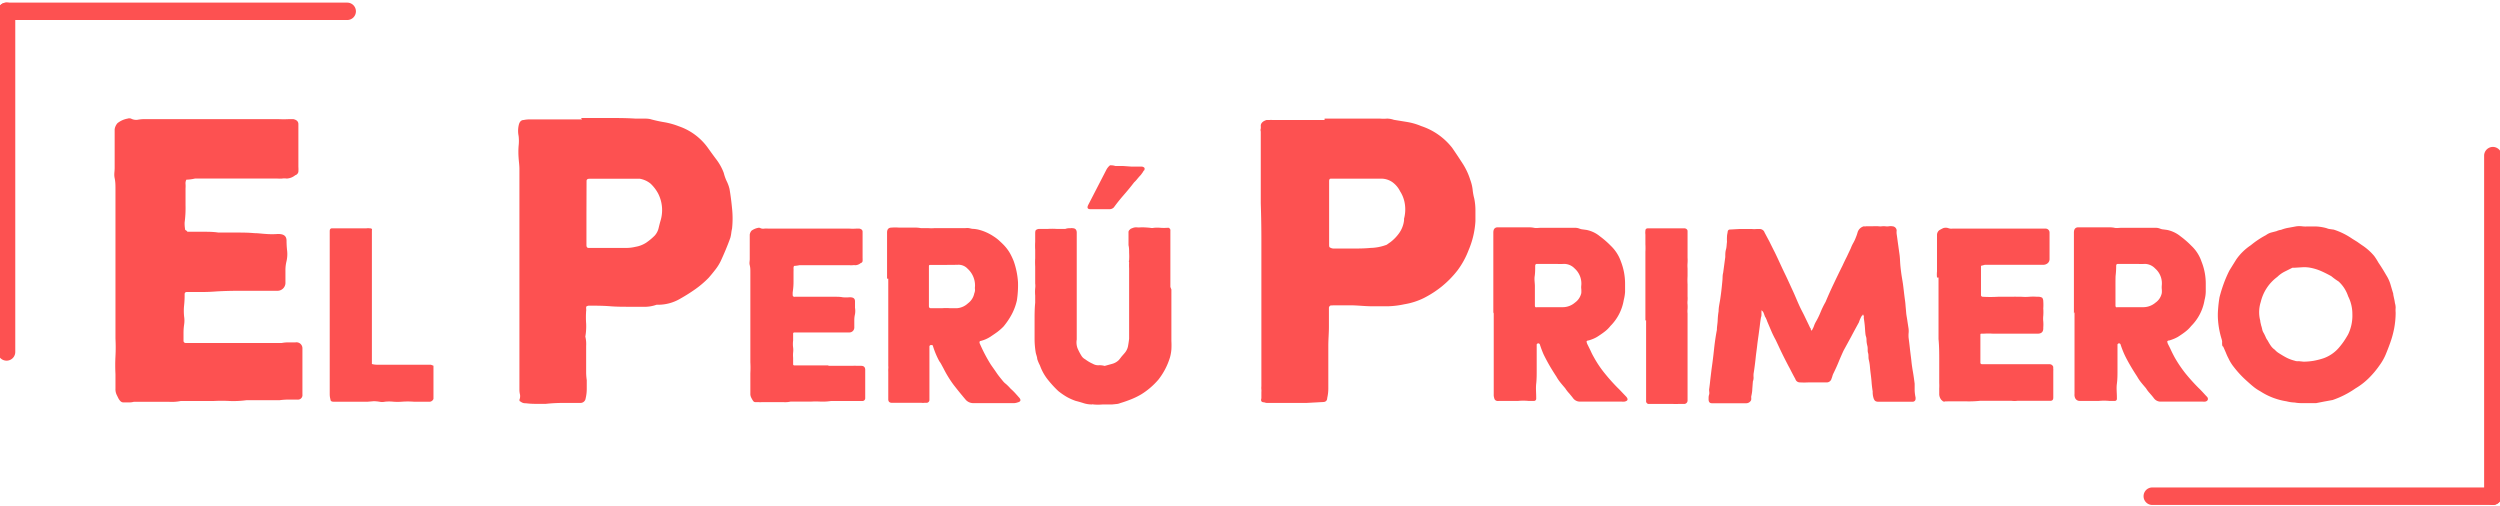 <svg id="Capa_1" data-name="Capa 1" xmlns="http://www.w3.org/2000/svg" viewBox="0 0 247.25 50"><defs><style>.cls-1{fill:#fd5151;}</style></defs><title>Mesa de trabajo 1</title><path class="cls-1" d="M-.21,1.12A.85.85,0,0,1,.65.26H34.33a.86.86,0,0,1,.87.86h0a.86.86,0,0,1-.87.86H.65a.85.85,0,0,1-.86-.86Z"/><path class="cls-1" d="M.65.26a.85.85,0,0,1,.86.86V34.8a.86.86,0,0,1-.86.87h0a.86.86,0,0,1-.86-.87V1.12A.85.85,0,0,1,.65.26Z"/><path class="cls-1" d="M247.41,49.08a.87.87,0,0,1-.87.86H212.86a.86.86,0,0,1-.86-.86h0a.86.86,0,0,1,.86-.87h33.68a.87.87,0,0,1,.87.87Z"/><path class="cls-1" d="M246.54,49.94a.87.87,0,0,1-.86-.86V15.39a.87.87,0,0,1,.86-.86h0a.87.87,0,0,1,.87.86V49.08a.87.87,0,0,1-.87.86Z"/><path class="cls-1" d="M23.87,33.92h4a3.91,3.91,0,0,1,.68-.06h.68a.59.59,0,0,1,.68.56v2.16c0,.41,0,.82,0,1.21s0,.81,0,1.22a.45.45,0,0,1-.51.51h-.87a6.62,6.62,0,0,0-.88.06H24.38a9.85,9.85,0,0,1-1.64.08,14.73,14.73,0,0,0-1.64,0H17.87a4.34,4.34,0,0,1-1.13.08l-1.14,0c-.41,0-.81,0-1.18,0H13.23a1.82,1.82,0,0,1-.46.06h-.51c-.11,0-.24,0-.39-.17s-.22-.37-.31-.54a1.28,1.28,0,0,1-.14-.65V37a17.08,17.08,0,0,1,0-1.76,17,17,0,0,0,0-1.76q0-1.31,0-2.58c0-.86,0-1.72,0-2.59V23c0-.53,0-1.07,0-1.62s0-1.11,0-1.68q0-.45,0-1c0-.34,0-.7-.08-1.08s0-.63,0-1,0-.73,0-1.06V12.79a1.16,1.16,0,0,1,.28-.61,2.22,2.22,0,0,1,1-.45.5.5,0,0,1,.34,0,1.08,1.08,0,0,0,.68.11,3.82,3.82,0,0,1,.68-.06H27.49a10.56,10.56,0,0,0,1.13,0H29c.34.07.51.24.51.5v4.21a3.84,3.84,0,0,1,0,.5.44.44,0,0,1-.31.34,1.45,1.45,0,0,1-.85.33,1.36,1.36,0,0,0-.45,0,3.39,3.39,0,0,1-.45,0H24c-.53,0-1.06,0-1.58,0s-1.06,0-1.59,0H19.28a4.25,4.25,0,0,1-.85.11.78.78,0,0,0-.08.43,3,3,0,0,1,0,.43V20.3A11.08,11.08,0,0,1,18.26,22a3.32,3.32,0,0,0,.06.75s.06,0,.17.11,0,.06.11.06c.49,0,1,0,1.48,0s1,0,1.52.08h1.76c.57,0,1.17,0,1.81.06.38,0,.76.06,1.16.08a7.43,7.43,0,0,0,1.16,0c.57,0,.85.19.85.68a8.72,8.72,0,0,0,.06,1,3.19,3.19,0,0,1-.06,1,3.67,3.67,0,0,0-.11.94v1.16a.79.79,0,0,1-.8.84H23.59q-1.08,0-2.16.06-.73.06-1.47.06H18.49c-.15,0-.23.07-.23.22a9.32,9.32,0,0,1-.05,1.08,5.32,5.32,0,0,0,0,1.13,2.62,2.62,0,0,1,0,.79,5.77,5.77,0,0,0-.06.85v.74a.21.21,0,0,0,.23.23h5.49Z"/><path class="cls-1" d="M36.37,39.73l-1.27,0-1.24,0-.43,0-.44,0c-.21,0-.31-.08-.31-.24a1.83,1.83,0,0,1-.07-.45V35.42c0-.4,0-.78,0-1.15s0-.75,0-1.15V22.86c0-.19.08-.28.24-.28l.19,0,.2,0h3a1.24,1.24,0,0,1,.33,0q.28,0,.21.21c0,.27,0,.55,0,.81s0,.53,0,.79V29c0,.61,0,1.21,0,1.81v4.77c0,.26,0,.4,0,.42a1.84,1.84,0,0,0,.47.07l1.88,0h3.27l.11,0,.1,0,.26.1s0,.12,0,.28v3a.44.44,0,0,1-.34.28l-.21,0-.21,0c-.4,0-.79,0-1.18,0a7.88,7.88,0,0,0-1.19,0,5.75,5.75,0,0,1-.83,0,3.93,3.93,0,0,0-.84,0,1.28,1.28,0,0,1-.55,0,3.64,3.64,0,0,0-.56-.05Z"/><path class="cls-1" d="M57.46,11.67h2.69c.88,0,1.78,0,2.69.06.3,0,.57,0,.82,0s.5,0,.76.08a13,13,0,0,0,1.3.28,7.43,7.43,0,0,1,1.42.4A5.86,5.86,0,0,1,70,14.61c.3.42.59.82.87,1.19a5.23,5.23,0,0,1,.71,1.3,4.37,4.37,0,0,0,.28.8,3.63,3.63,0,0,1,.29.79c.11.64.19,1.28.25,1.92a9.38,9.38,0,0,1,0,2,4,4,0,0,0-.08.46,3.58,3.58,0,0,1-.09.45c-.15.42-.3.8-.45,1.16s-.32.75-.51,1.16a4.7,4.7,0,0,1-.54.85c-.21.27-.42.53-.65.79a9.56,9.56,0,0,1-1.3,1.11,16.9,16.9,0,0,1-1.47.93,4.31,4.31,0,0,1-2.21.62h-.17a3.53,3.53,0,0,1-1.36.2l-1.36,0c-.6,0-1.21,0-1.84-.05s-1.25-.06-1.89-.06h-.23a.46.46,0,0,0-.22.06l-.06.05v.06c0,.08,0,.13,0,.17a.37.37,0,0,1,0,.17,8.91,8.91,0,0,0,0,1.27,6,6,0,0,1-.08,1.28,3.2,3.2,0,0,1,.08.93q0,.48,0,.93v1.67a5.19,5.19,0,0,0,.06.77v.9a4,4,0,0,1-.11.91.51.51,0,0,1-.51.45l-1.71,0q-.87,0-1.71.09h-1a7.37,7.37,0,0,1-1-.06.7.7,0,0,1-.51-.17c-.07,0-.11-.06-.11-.17a.94.94,0,0,0,.06-.51,2,2,0,0,1-.06-.51V26.78q0-2,0-4t0-4V16.71c0-.38-.06-.75-.08-1.11a7.71,7.71,0,0,1,0-1.16,4.29,4.29,0,0,0,0-1,2.51,2.51,0,0,1,0-1c.07-.38.24-.57.5-.57a2.61,2.61,0,0,1,.53-.06h5.25ZM58,21.12v3.12c0,.19.07.28.22.28H62a3.89,3.89,0,0,0,.85-.11A2.77,2.77,0,0,0,63.91,24a5.72,5.72,0,0,0,.85-.71,1.7,1.7,0,0,0,.37-.7c.06-.25.12-.5.2-.77a3.62,3.62,0,0,0-.23-2.66,3.8,3.8,0,0,0-.76-1,2.31,2.31,0,0,0-1.05-.48h-5c-.19,0-.28.08-.28.23Z"/><path class="cls-1" d="M81.89,36.18h2.43a3,3,0,0,1,.42,0h.42c.25,0,.39.11.41.35v1.32c0,.25,0,.5,0,.75s0,.49,0,.75a.28.28,0,0,1-.31.31h-.54l-.54,0h-2a5.6,5.6,0,0,1-1,.06,8.44,8.44,0,0,0-1,0h-2a2.39,2.39,0,0,1-.7.05h-.7l-.73,0h-.73a.86.86,0,0,1-.28,0h-.31c-.07,0-.15,0-.24-.11a2.79,2.79,0,0,1-.19-.33.79.79,0,0,1-.09-.4v-.94c0-.35,0-.71,0-1.08a9.55,9.55,0,0,0,0-1.08c0-.54,0-1.07,0-1.59s0-1.05,0-1.59V29.48c0-.33,0-.66,0-1s0-.68,0-1c0-.18,0-.38,0-.59s0-.43-.06-.66,0-.39,0-.62,0-.45,0-.66V23.2a.79.79,0,0,1,.17-.38,1.61,1.61,0,0,1,.63-.28.37.37,0,0,1,.21,0,.63.63,0,0,0,.42.07,2.83,2.83,0,0,1,.41,0h8a5.48,5.48,0,0,0,.7,0H85c.21.05.31.15.31.31v2.59a2.85,2.85,0,0,1,0,.31.24.24,0,0,1-.19.2.87.87,0,0,1-.52.21.88.88,0,0,0-.28,0,1.27,1.27,0,0,1-.28,0H82l-1,0-1,0h-.94a3.86,3.86,0,0,1-.53.07.5.5,0,0,0-.05.26,2.11,2.11,0,0,1,0,.26v1a6.63,6.63,0,0,1-.07,1,1.66,1.66,0,0,0,0,.46s0,0,.1.07,0,0,.07,0c.3,0,.6,0,.9,0s.62,0,.94,0h1.08l1.12,0c.23,0,.47,0,.71.05a4.19,4.19,0,0,0,.71,0c.35,0,.52.11.52.41s0,.42,0,.63a1.91,1.91,0,0,1,0,.63,2.62,2.62,0,0,0-.07.57v.71a.49.49,0,0,1-.48.53H81.71l-1.32,0c-.3,0-.6,0-.91,0h-.9a.12.12,0,0,0-.14.14q0,.35,0,.66a2.65,2.65,0,0,0,0,.69,2,2,0,0,1,0,.49,2.89,2.89,0,0,0,0,.52V36a.12.12,0,0,0,.14.14h3.38Z"/><path class="cls-1" d="M87.73,27.56V23c0-.33.15-.49.45-.49a4.54,4.54,0,0,1,.73,0l.73,0,.72,0a3.35,3.35,0,0,1,.71.05l.7,0a4.09,4.09,0,0,0,.69,0l1.5,0,1.53,0a1.69,1.69,0,0,1,.33,0l.33.07a3.08,3.08,0,0,1,.73.11,4.79,4.79,0,0,1,1.36.62,4.19,4.19,0,0,1,.54.4c.17.16.34.31.5.48a4.26,4.26,0,0,1,.58.76,6.52,6.52,0,0,1,.4.84,7.77,7.77,0,0,1,.42,2.06,9.79,9.79,0,0,1-.11,1.81,5.52,5.52,0,0,1-.5,1.36,7.24,7.24,0,0,1-.82,1.22,5.46,5.46,0,0,1-.64.56c-.22.16-.46.32-.72.49a3.16,3.16,0,0,1-.9.38c-.1,0-.13.09-.11.21A15.4,15.4,0,0,0,98,36.07c.18.26.37.52.55.79s.39.52.6.78.27.27.41.4a4.89,4.89,0,0,1,.39.4,6.25,6.25,0,0,1,.45.44l.42.47q.27.34-.18.45a1.25,1.25,0,0,1-.52.07H96.26a1,1,0,0,1-.73-.31c-.42-.49-.83-1-1.22-1.5a11.06,11.06,0,0,1-1-1.63l-.19-.35a2.25,2.25,0,0,0-.22-.35,8.16,8.16,0,0,1-.63-1.5c0-.09-.1-.12-.24-.1a.16.16,0,0,0-.11.17v2.13c0,.37,0,.73,0,1.09s0,.74,0,1.13v.87a.29.29,0,0,1-.28.32h-.24a.9.9,0,0,1-.24,0c-.4,0-.8,0-1.22,0s-.82,0-1.22,0h-.49c-.25,0-.38-.11-.38-.35v-.9c0-.33,0-.64,0-.93s0-.58,0-.89a2.53,2.53,0,0,1,0-.29,1.32,1.32,0,0,0,0-.3V27.56Zm5.78-1.36H92.05c-.12,0-.18,0-.18.14v.71c0,.22,0,.46,0,.71s0,.61,0,.91,0,.61,0,.94v.66c0,.16.08.23.25.21h1.08a4.48,4.48,0,0,1,.73,0l.73,0A1.77,1.77,0,0,0,95.73,30a1.62,1.62,0,0,0,.63-1,.83.83,0,0,0,.07-.34,1.34,1.34,0,0,1,0-.35,2.24,2.24,0,0,0-.74-1.74,1.21,1.21,0,0,0-1-.38Z"/><path class="cls-1" d="M115.85,28.63v5.08a7.88,7.88,0,0,1,0,.86,4.26,4.26,0,0,1-.14.78,6.73,6.73,0,0,1-1.14,2.19A7.31,7.31,0,0,1,112.87,39a7.48,7.48,0,0,1-1,.49c-.35.14-.72.27-1.09.38a1.12,1.12,0,0,1-.38.09L110,40c-.32,0-.64,0-.94,0a4.87,4.87,0,0,1-.93,0,.18.18,0,0,0-.14,0,2.67,2.67,0,0,1-.8-.12c-.25-.08-.52-.16-.8-.23a5.37,5.37,0,0,1-.91-.41,7.31,7.31,0,0,1-.81-.56,10.67,10.67,0,0,1-1.07-1.17,4.9,4.9,0,0,1-.75-1.37,4,4,0,0,1-.27-.64c0-.2-.11-.42-.15-.65a8.4,8.4,0,0,1-.11-1.32c0-.6,0-1.2,0-1.79s0-1.19.06-1.8c0-.25,0-.49,0-.71a4.3,4.3,0,0,1,0-.71,2,2,0,0,0,0-.49c0-.14,0-.3,0-.49s0-.37,0-.57,0-.4,0-.61a7.54,7.54,0,0,1,0-.82c0-.26,0-.54,0-.82a7.36,7.36,0,0,1,0-.81c0-.27,0-.54,0-.82s.05-.34.14-.38a.53.53,0,0,1,.25-.07h.87a6.14,6.14,0,0,1,.86,0l.86,0a1.15,1.15,0,0,1,.39-.07l.18,0a.18.18,0,0,1,.14,0q.42,0,.42.45v2.37c0,.44,0,.88,0,1.32s0,.88,0,1.32,0,1.12,0,1.69,0,1.14,0,1.72c0,.33,0,.65,0,1s0,.65,0,1v.14a1.67,1.67,0,0,0,.08.87,5.56,5.56,0,0,0,.4.76.92.92,0,0,0,.35.32,3.81,3.81,0,0,0,.76.45,1.07,1.07,0,0,0,.65.14,1.91,1.91,0,0,1,.52.07h0l.76-.21a1.47,1.47,0,0,0,.65-.38c.1-.12.18-.22.25-.32l.27-.31a1.52,1.52,0,0,0,.37-.68q.07-.36.12-.78c0-.53,0-1.07,0-1.6s0-1.07,0-1.6V27.1c0-.18,0-.38,0-.57a5.72,5.72,0,0,1,0-.58.25.25,0,0,1,0-.21,6.15,6.15,0,0,0,0-.74c0-.25,0-.5-.06-.75V23a.3.3,0,0,1,.11-.27c.09-.1.16-.14.21-.14a1,1,0,0,1,.45-.11,2.16,2.16,0,0,0,.5,0,9.92,9.92,0,0,1,.87.05.77.77,0,0,0,.37,0,3.64,3.64,0,0,1,.66,0,4.68,4.68,0,0,0,.66,0h.17s.07.06.14.17a.19.19,0,0,0,0,.07.25.25,0,0,1,0,.1c0,.26,0,.53,0,.81s0,.54,0,.8c0,.67,0,1.32,0,2s0,1.27,0,1.9Zm-5.53-12.21h.78l.85.06h.91a.38.38,0,0,1,.34.14c0,.14,0,.23-.1.27a1.16,1.16,0,0,1-.14.23l-.14.19c-.12.12-.22.24-.33.37a2.82,2.82,0,0,1-.33.36c-.32.42-.66.83-1,1.22s-.68.81-1,1.25a.6.6,0,0,1-.45.18H109l-.66,0-.25,0-.24,0q-.45,0-.21-.45l1.78-3.45a1.41,1.41,0,0,1,.36-.44A1.52,1.52,0,0,1,110.32,16.42Z"/><path class="cls-1" d="M131,11.73h5.49a3.82,3.82,0,0,0,.68,0,2.08,2.08,0,0,1,.68.12l1.35.22a6.2,6.2,0,0,1,1.36.4,6.45,6.45,0,0,1,3.06,2.15q.51.74,1,1.5a6.57,6.57,0,0,1,.79,1.67,4.22,4.22,0,0,1,.23.93,5.59,5.59,0,0,0,.17.94,6,6,0,0,1,.11,1.1v1.11a8.57,8.57,0,0,1-.68,2.88,8.14,8.14,0,0,1-1.1,2,9.74,9.74,0,0,1-1.56,1.59,10.19,10.19,0,0,1-1.75,1.13,6.81,6.81,0,0,1-1.93.62,8.75,8.75,0,0,1-1.61.2l-1.61,0c-.61,0-1.22-.07-1.84-.09l-1.9,0c-.08,0-.12,0-.14,0a.22.22,0,0,1-.14,0,.26.26,0,0,0-.23.28v1.87c0,.6-.06,1.22-.06,1.87v1.92c0,.23,0,.45,0,.68s0,.47,0,.73v.91a4.11,4.11,0,0,1-.11.91c0,.26-.17.39-.4.39l-1.65.09c-.54,0-1.1,0-1.66,0h-2.13a.87.87,0,0,1-.39-.06c-.27,0-.36-.13-.28-.4v-.62a1.13,1.13,0,0,0,0-.25,1.58,1.58,0,0,1,0-.32V23.73q0-1.82-.06-3.63V14.67c0-.3,0-.58,0-.85V13a.42.42,0,0,1,0-.28,1.67,1.67,0,0,0,0-.28c0-.27.22-.46.56-.57l.28,0a1.87,1.87,0,0,1,.34,0H131Zm.45,9.39v3c0,.19,0,.31.06.34a.75.75,0,0,0,.34.12h1.89c.59,0,1.18,0,1.79-.06a4.78,4.78,0,0,0,1.52-.28c.08,0,.23-.14.46-.29a4.12,4.12,0,0,0,.87-.9,2.73,2.73,0,0,0,.48-1.25v-.17a3.56,3.56,0,0,0,.09-1.38,3.18,3.18,0,0,0-.48-1.33,2.45,2.45,0,0,0-.77-.91,1.92,1.92,0,0,0-1.16-.34h-4.92c-.11,0-.17.08-.17.23v3.22Z"/><path class="cls-1" d="M147.69,31V27.59c0-.35,0-.69,0-1s0-.67,0-1V23c0-.35.15-.52.45-.52h2.18c.23,0,.47,0,.7,0s.46,0,.69.05.44,0,.68,0c.51,0,1,0,1.53,0s1,0,1.49,0h.4a1.16,1.16,0,0,1,.37.07,1.18,1.18,0,0,0,.37.09l.36.05a3,3,0,0,1,1.32.63,8.82,8.82,0,0,1,1.08.94,3.94,3.94,0,0,1,1,1.56,6.05,6.05,0,0,1,.41,2.2c0,.25,0,.52,0,.8a4.31,4.31,0,0,1-.13.8,4.72,4.72,0,0,1-1.32,2.57,3.09,3.09,0,0,1-.61.59c-.22.17-.46.33-.71.49a3.36,3.36,0,0,1-.38.19,4.09,4.09,0,0,1-.46.16c-.13,0-.2.08-.2.1a1.07,1.07,0,0,0,.07.25l.33.67a6.59,6.59,0,0,0,.33.65,10.67,10.67,0,0,0,1.08,1.6,18.75,18.75,0,0,0,1.28,1.43c.14.13.28.28.42.43l.42.44q.32.38-.18.48a1,1,0,0,1-.26,0l-.26,0h-2c-.32,0-.63,0-.92,0s-.6,0-.92,0a.84.84,0,0,1-.7-.31c-.14-.19-.28-.35-.41-.51a3.33,3.33,0,0,1-.39-.5c-.16-.19-.32-.37-.47-.56a4.07,4.07,0,0,1-.4-.59c-.23-.35-.45-.7-.66-1.06s-.4-.72-.59-1.1a9.37,9.37,0,0,1-.38-1,.17.17,0,0,0-.25-.11l-.07.07v.21c0,.39,0,.78,0,1.16v1.17c0,.46,0,.92-.05,1.36s0,.89,0,1.35v.11a.22.22,0,0,1-.25.24l-.26,0-.27,0a5.13,5.13,0,0,0-1,0c-.32,0-.64,0-1,0h-.91a.36.36,0,0,1-.18,0,.32.32,0,0,1-.28-.28,1,1,0,0,1-.05-.38c0-.14,0-.28,0-.42,0-.33,0-.66,0-1v-1c0-.56,0-1.11,0-1.64s0-1.07,0-1.6,0-.8,0-1.22,0-.82,0-1.22Zm4.11-2.75h0v1.95c0,.17.06.22.2.18l.37,0,.36,0h1.85a1.84,1.84,0,0,0,1.18-.45,1.58,1.58,0,0,0,.63-.94,2.8,2.8,0,0,0,0-.4,1.5,1.5,0,0,1,0-.37,2,2,0,0,0-.66-1.67,1.44,1.44,0,0,0-1.05-.45,6.26,6.26,0,0,1-.75,0l-.78,0H152c-.11,0-.17.07-.17.21,0,.33,0,.66-.05,1S151.8,28,151.8,28.28Z"/><path class="cls-1" d="M162.73,31.69V27.41c0-.58,0-1.16,0-1.74,0-.25,0-.51,0-.76a6.6,6.6,0,0,0,0-.77V23.2a1.53,1.53,0,0,1,0-.38q0-.24.27-.24l.4,0,.4,0h2.83c.18.05.27.14.27.28v2.61a4.7,4.7,0,0,1,0,.54,3.33,3.33,0,0,0,0,.54c0,.25,0,.51,0,.76a7.42,7.42,0,0,0,0,.81v1.18a3,3,0,0,1,0,.42,1.88,1.88,0,0,0,0,.41,3.31,3.31,0,0,1,0,.44,2,2,0,0,0,0,.43v8.6a.34.34,0,0,1-.38.35H166a5.09,5.09,0,0,1-.54,0h-1.12l-1.15,0H163a.32.32,0,0,1-.2-.21v-1c0-.51,0-1,0-1.51V31.69Z"/><path class="cls-1" d="M187.61,39.73l-.89,0c-.29,0-.59,0-.89,0h-.1c-.19,0-.3-.09-.33-.14a.77.77,0,0,1-.12-.27,1.85,1.85,0,0,1-.07-.6c-.05-.32-.09-.63-.11-.92s-.06-.6-.1-.92-.05-.46-.07-.68-.06-.43-.11-.64,0-.46-.07-.66,0-.44-.07-.7a2.72,2.72,0,0,1-.08-.47c0-.15,0-.31-.06-.47s-.08-.6-.1-.89-.06-.57-.1-.85a.61.61,0,0,1,0-.24l-.05-.11-.05-.1c0,.05,0,.1-.11.17a3,3,0,0,0-.28.63c-.25.46-.51.93-.76,1.41l-.77,1.41c-.16.35-.32.71-.47,1.08s-.32.74-.5,1.11a1.83,1.83,0,0,0-.11.26,2.08,2.08,0,0,1-.1.3.49.49,0,0,1-.52.38l-.47,0h-.44c-.28,0-.56,0-.85,0a7.94,7.94,0,0,1-.85,0,.46.46,0,0,1-.45-.34c-.12-.21-.23-.42-.34-.63s-.21-.42-.33-.63c-.23-.44-.45-.87-.66-1.3s-.41-.87-.62-1.31a9.31,9.31,0,0,1-.44-.9l-.4-.94a1.36,1.36,0,0,0-.09-.23.94.94,0,0,0-.12-.22l-.12-.33a.58.58,0,0,0-.23-.3c0,.14,0,.26,0,.37s0,.21-.05.33q-.07.42-.12.87l-.12.9c-.05.35-.1.7-.14,1.06s-.1.74-.14,1.13-.12,1.07-.21,1.6a2.34,2.34,0,0,0,0,.39,1,1,0,0,1-.07.38l-.06.77c0,.25-.06.51-.11.76a1.19,1.19,0,0,1,0,.31.53.53,0,0,1-.46.32h-2.81l-.32,0-.31,0c-.21,0-.31-.15-.31-.38s0-.32.05-.47,0-.32,0-.5c.05-.35.09-.69.12-1l.12-1c.1-.68.18-1.34.25-2s.16-1.28.28-1.91c0-.32.07-.64.08-.94a6.86,6.86,0,0,1,.09-.9c0-.4.1-.79.16-1.19s.11-.79.15-1.18.05-.49.07-.71,0-.46.07-.72l.21-1.56c0-.26,0-.51.07-.75s.06-.49.1-.75a4.07,4.07,0,0,1,0-.52c0-.16.05-.33.07-.49a.22.22,0,0,1,.24-.21l.89-.05.85,0h.42a2.42,2.42,0,0,0,.45,0h.28a.51.51,0,0,1,.52.35L175,23.9q.27.55.54,1.08c.19.39.37.78.54,1.15s.35.75.54,1.14.46,1,.68,1.47.43,1,.64,1.46.37.73.54,1.09.36.74.54,1.13a.21.21,0,0,1,.07.14.17.17,0,0,0,.07.14l0,0,.06-.07a2.64,2.64,0,0,0,.18-.38,2.3,2.3,0,0,1,.17-.39,7.59,7.59,0,0,0,.49-1,8.27,8.27,0,0,1,.49-1c.25-.6.52-1.2.8-1.79s.57-1.19.87-1.79q.21-.46.42-.87l.41-.87a3.22,3.22,0,0,1,.25-.53,3.56,3.56,0,0,0,.24-.52,3.65,3.65,0,0,0,.17-.49.88.88,0,0,1,.63-.62.41.41,0,0,0,.21,0l.64,0a4.19,4.19,0,0,1,.61,0,1.27,1.27,0,0,0,.33,0,1.83,1.83,0,0,1,.33,0,1.37,1.37,0,0,0,.35,0,1,1,0,0,1,.35,0,.44.44,0,0,1,.42.42,1.44,1.44,0,0,0,0,.35c.05.32.09.65.14,1s.09.65.14,1,.05.6.07.9.06.62.1.94.13.78.18,1.15.09.75.14,1.15.08.55.1.82.05.54.07.81.09.56.12.82l.12.78a2.12,2.12,0,0,1,0,.44,2.9,2.9,0,0,0,0,.43c.05.4.1.79.14,1.17s.1.77.14,1.17.1.76.16,1.11.11.72.16,1.11c0,.24,0,.46,0,.68a4.1,4.1,0,0,0,.09.68,1.19,1.19,0,0,1,0,.14.28.28,0,0,1-.31.28l-.42,0h-1.25Z"/><path class="cls-1" d="M191.57,27.45a3.07,3.07,0,0,1,0-.61c0-.22,0-.44,0-.64V23.8c0-.19,0-.4,0-.6a.61.61,0,0,1,.21-.42,3.32,3.32,0,0,1,.41-.22.81.81,0,0,1,.49,0,.87.87,0,0,0,.42.05h9.22a.39.39,0,0,1,.38.41v2.59a.54.54,0,0,1-.17.41.69.69,0,0,1-.49.17l-.71,0-.71,0h-4.32l-.19.05-.19.05v.38c0,.37,0,.74,0,1.1v1.44a.17.17,0,0,0,.18.14,12.34,12.34,0,0,0,1.49,0q.73,0,1.5,0a2.55,2.55,0,0,1,.38,0h.46a4.83,4.83,0,0,0,.76,0,5,5,0,0,1,.77,0h.17a.72.72,0,0,1,.35.1.63.63,0,0,1,.1.35,5.14,5.14,0,0,1,0,.71,5.2,5.2,0,0,1,0,.72,2.69,2.69,0,0,0,0,.57,3.54,3.54,0,0,1,0,.57v.11c0,.35-.19.52-.56.52s-.5,0-.73,0h-2.78l-.91,0a6.91,6.91,0,0,0-.9,0H196c-.09,0-.14,0-.14.1s0,.22,0,.33,0,.21,0,.32v2.1c0,.12.06.17.18.17h6.68a.38.38,0,0,1,.35.28.62.62,0,0,0,0,.18,1.48,1.48,0,0,1,0,.21q0,.6,0,1.32v1.32c0,.21-.1.31-.28.31h-2.18c-.36,0-.72,0-1.09,0a2.24,2.24,0,0,1-.58,0l-.57,0q-.66,0-1.29,0c-.42,0-.83,0-1.25,0a10.23,10.23,0,0,1-1.46.05h-1.71a.9.9,0,0,1-.24,0,.31.31,0,0,1-.26,0l-.16-.14a.92.92,0,0,1-.21-.63v-.52a4.81,4.81,0,0,0,0-.52c0-.74,0-1.47,0-2.19s0-1.44-.07-2.16V27.45Z"/><path class="cls-1" d="M205.11,31V27.59c0-.35,0-.69,0-1s0-.67,0-1V23c0-.35.15-.52.45-.52h2.18l.7,0c.23,0,.46,0,.68.05s.45,0,.68,0c.51,0,1,0,1.53,0s1,0,1.5,0h.4a1.16,1.16,0,0,1,.37.07,1.06,1.06,0,0,0,.36.09l.37.05a3.09,3.09,0,0,1,1.32.63,8.82,8.82,0,0,1,1.08.94,3.81,3.81,0,0,1,1,1.56,5.86,5.86,0,0,1,.42,2.2c0,.25,0,.52,0,.8a3.6,3.6,0,0,1-.12.8,4.72,4.72,0,0,1-1.32,2.57,3.38,3.38,0,0,1-.61.59c-.22.17-.46.33-.71.49a3.54,3.54,0,0,1-.39.19,4.72,4.72,0,0,1-.45.16c-.14,0-.21.08-.21.1a1.07,1.07,0,0,0,.07.25c.12.23.23.45.33.67s.22.44.33.65a12.43,12.43,0,0,0,1.08,1.6,18.92,18.92,0,0,0,1.29,1.43c.14.13.28.28.42.43s.27.3.41.44.15.41-.17.48a1.09,1.09,0,0,1-.26,0l-.26,0h-2c-.33,0-.63,0-.92,0s-.6,0-.92,0a.82.82,0,0,1-.7-.31c-.14-.19-.28-.35-.42-.51a3.28,3.28,0,0,1-.38-.5c-.16-.19-.32-.37-.47-.56a4.07,4.07,0,0,1-.4-.59c-.23-.35-.45-.7-.66-1.06s-.41-.72-.59-1.1a9.62,9.62,0,0,1-.39-1,.16.16,0,0,0-.24-.11l-.07.07v.21c0,.39,0,.78,0,1.16v1.17c0,.46,0,.92-.06,1.36s0,.89,0,1.35v.11a.21.21,0,0,1-.24.24l-.27,0-.26,0a5.24,5.24,0,0,0-1,0q-.47,0-1,0h-.91a.48.48,0,0,1-.46-.31.8.8,0,0,1-.05-.38c0-.14,0-.28,0-.42,0-.33,0-.66,0-1v-1c0-.56,0-1.11,0-1.64s0-1.07,0-1.6,0-.8,0-1.22,0-.82,0-1.22Zm4.11-2.75h0v1.95c0,.17.07.22.21.18l.37,0,.36,0H212a1.86,1.86,0,0,0,1.18-.45,1.51,1.51,0,0,0,.62-.94,1.87,1.87,0,0,0,0-.4,2.22,2.22,0,0,1,0-.37,1.94,1.94,0,0,0-.66-1.67,1.43,1.43,0,0,0-1-.45,6.37,6.37,0,0,1-.75,0l-.78,0h-1.15c-.12,0-.17.07-.17.21q0,.49-.06,1C209.22,27.63,209.22,28,209.22,28.28Z"/><path class="cls-1" d="M228.11,22.4c.33,0,.65,0,1,0a4.7,4.7,0,0,1,1,.17,1.13,1.13,0,0,0,.35.09l.35.05a7,7,0,0,1,1.84.91l.47.29.47.33a5.47,5.47,0,0,1,1.22,1.08,6.32,6.32,0,0,1,.42.66c.3.44.55.85.76,1.22a3.64,3.64,0,0,1,.42.9c.09.31.18.62.28.94,0,.14.05.29.08.46a4,4,0,0,1,.09.48,1.62,1.62,0,0,1,.07.47,2.56,2.56,0,0,0,0,.47,8.6,8.6,0,0,1-.14,1.52,9.52,9.52,0,0,1-.39,1.44c-.14.4-.29.78-.45,1.17a5.37,5.37,0,0,1-.62,1.09,8.87,8.87,0,0,1-1.07,1.27,6.63,6.63,0,0,1-1.3,1,9.09,9.09,0,0,1-2.26,1.15l-.82.15-.82.16c-.21,0-.42,0-.64,0h-.61c-.28,0-.56,0-.85-.06a3.52,3.52,0,0,1-.82-.12,6.61,6.61,0,0,1-2.61-1,4.35,4.35,0,0,1-.72-.49c-.22-.18-.43-.37-.64-.56a10,10,0,0,1-1.25-1.35,4.17,4.17,0,0,1-.52-.84,4.94,4.94,0,0,1-.26-.57c-.09-.2-.17-.4-.27-.61-.07,0-.1-.11-.1-.24a1.58,1.58,0,0,1,0-.25,1.44,1.44,0,0,0-.05-.24,8.37,8.37,0,0,1-.35-1.78,6.62,6.62,0,0,1,0-1.18,11.86,11.86,0,0,1,.14-1.18c.12-.47.26-.92.42-1.36a12.26,12.26,0,0,1,.56-1.29l.34-.55.35-.56a5.4,5.4,0,0,1,1.43-1.39,8.73,8.73,0,0,1,1.5-1,1.56,1.56,0,0,1,.5-.25l.54-.14a1.56,1.56,0,0,1,.45-.13,3.68,3.68,0,0,1,.77-.21l.76-.14a2.49,2.49,0,0,1,.54,0A2.44,2.44,0,0,0,228.11,22.4Zm-.28,13.37a6.2,6.2,0,0,0,1-.09,6.8,6.8,0,0,0,1-.26,3.59,3.59,0,0,0,1.46-1,7.38,7.38,0,0,0,.5-.64c.15-.22.3-.46.44-.71a4.27,4.27,0,0,0,.42-2,3.88,3.88,0,0,0-.42-1.77,3.43,3.43,0,0,0-.94-1.46,6.75,6.75,0,0,1-.73-.53c-.33-.18-.66-.35-1-.5a4.92,4.92,0,0,0-1.07-.33,3.24,3.24,0,0,0-.76-.05l-.8.05-.21,0-.78.39a2.88,2.88,0,0,0-.72.52,4.31,4.31,0,0,0-1.63,2.47,3.32,3.32,0,0,0-.14,1.39,3.55,3.55,0,0,0,.09.47c0,.15.06.3.08.44a3.45,3.45,0,0,1,.11.4,1,1,0,0,0,.14.36c.07.12.13.25.19.38a1.5,1.5,0,0,0,.22.39,4.72,4.72,0,0,0,.3.5,1.52,1.52,0,0,0,.4.4,1.7,1.7,0,0,0,.42.35c.25.16.5.31.75.44a3.81,3.81,0,0,0,.78.29.87.87,0,0,0,.42.05Z"/></svg>